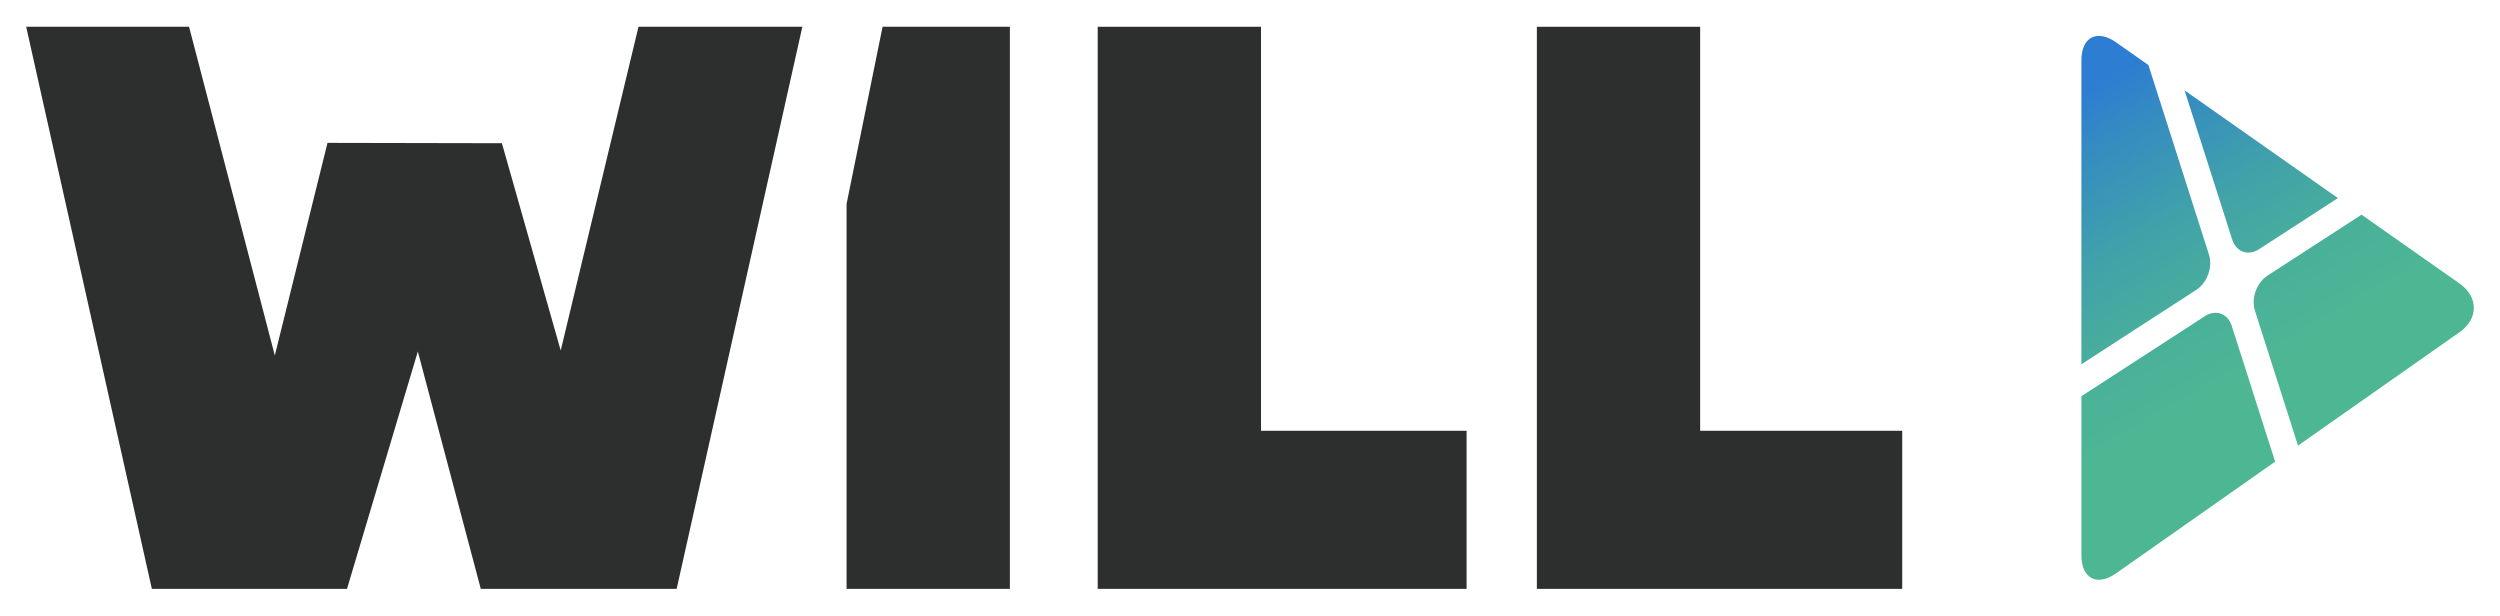 <?xml version="1.0" encoding="UTF-8"?><svg id="Layer_1" xmlns="http://www.w3.org/2000/svg" xmlns:xlink="http://www.w3.org/1999/xlink" viewBox="0 0 934 230"><defs><style>.cls-1{fill:url(#linear-gradient);}.cls-2{fill:#2d2f2e;}</style><linearGradient id="linear-gradient" x1="769.54" y1="20.88" x2="858.54" y2="175.02" gradientUnits="userSpaceOnUse"><stop offset=".09" stop-color="#2d7dd2"/><stop offset=".19" stop-color="#348ac3"/><stop offset=".42" stop-color="#41a2a9"/><stop offset=".63" stop-color="#4ab199"/><stop offset=".79" stop-color="#4db794"/></linearGradient></defs><polygon class="cls-2" points="238.54 10 209.48 130.95 187.51 53.51 122.35 53.38 102.67 132.8 70.63 10 9.78 10 56.73 220 129.64 220 156.1 131.32 179.62 220 252.8 220 299.76 10 238.54 10"/><polygon class="cls-2" points="410.1 10 410.1 220 547.92 220 547.92 160.94 471.11 160.94 471.11 10 410.1 10"/><polygon class="cls-2" points="574.17 10 574.17 220 710.67 220 710.67 160.94 635.18 160.94 635.18 10 574.17 10"/><polygon class="cls-2" points="329.73 10 316.28 76.18 316.28 220 377.29 220 377.29 10 329.73 10"/><path class="cls-1" d="m833.96,89.52l-17.8-55.75,57.29,40.24-29.48,19.1c-4.04,2.62-8.54,1.01-10.01-3.59Zm-13.36,18.72c4.03-2.61,6.14-8.5,4.68-13.09l-22.63-70.85-12.09-8.48c-7.12-5-12.95-1.97-12.95,6.73v113.55l42.99-27.85Zm98.28-2.33l-36.61-25.7-35.15,22.77c-4.03,2.61-6.14,8.5-4.68,13.09l16.1,50.4,60.36-42.37c7.11-5,7.11-13.19-.02-18.19Zm-85.12,15.78c-1.46-4.58-5.98-6.19-10-3.58l-46.14,29.91v59.44c0,8.7,5.83,11.73,12.95,6.73l59.42-41.72-16.23-50.78Z"/></svg>